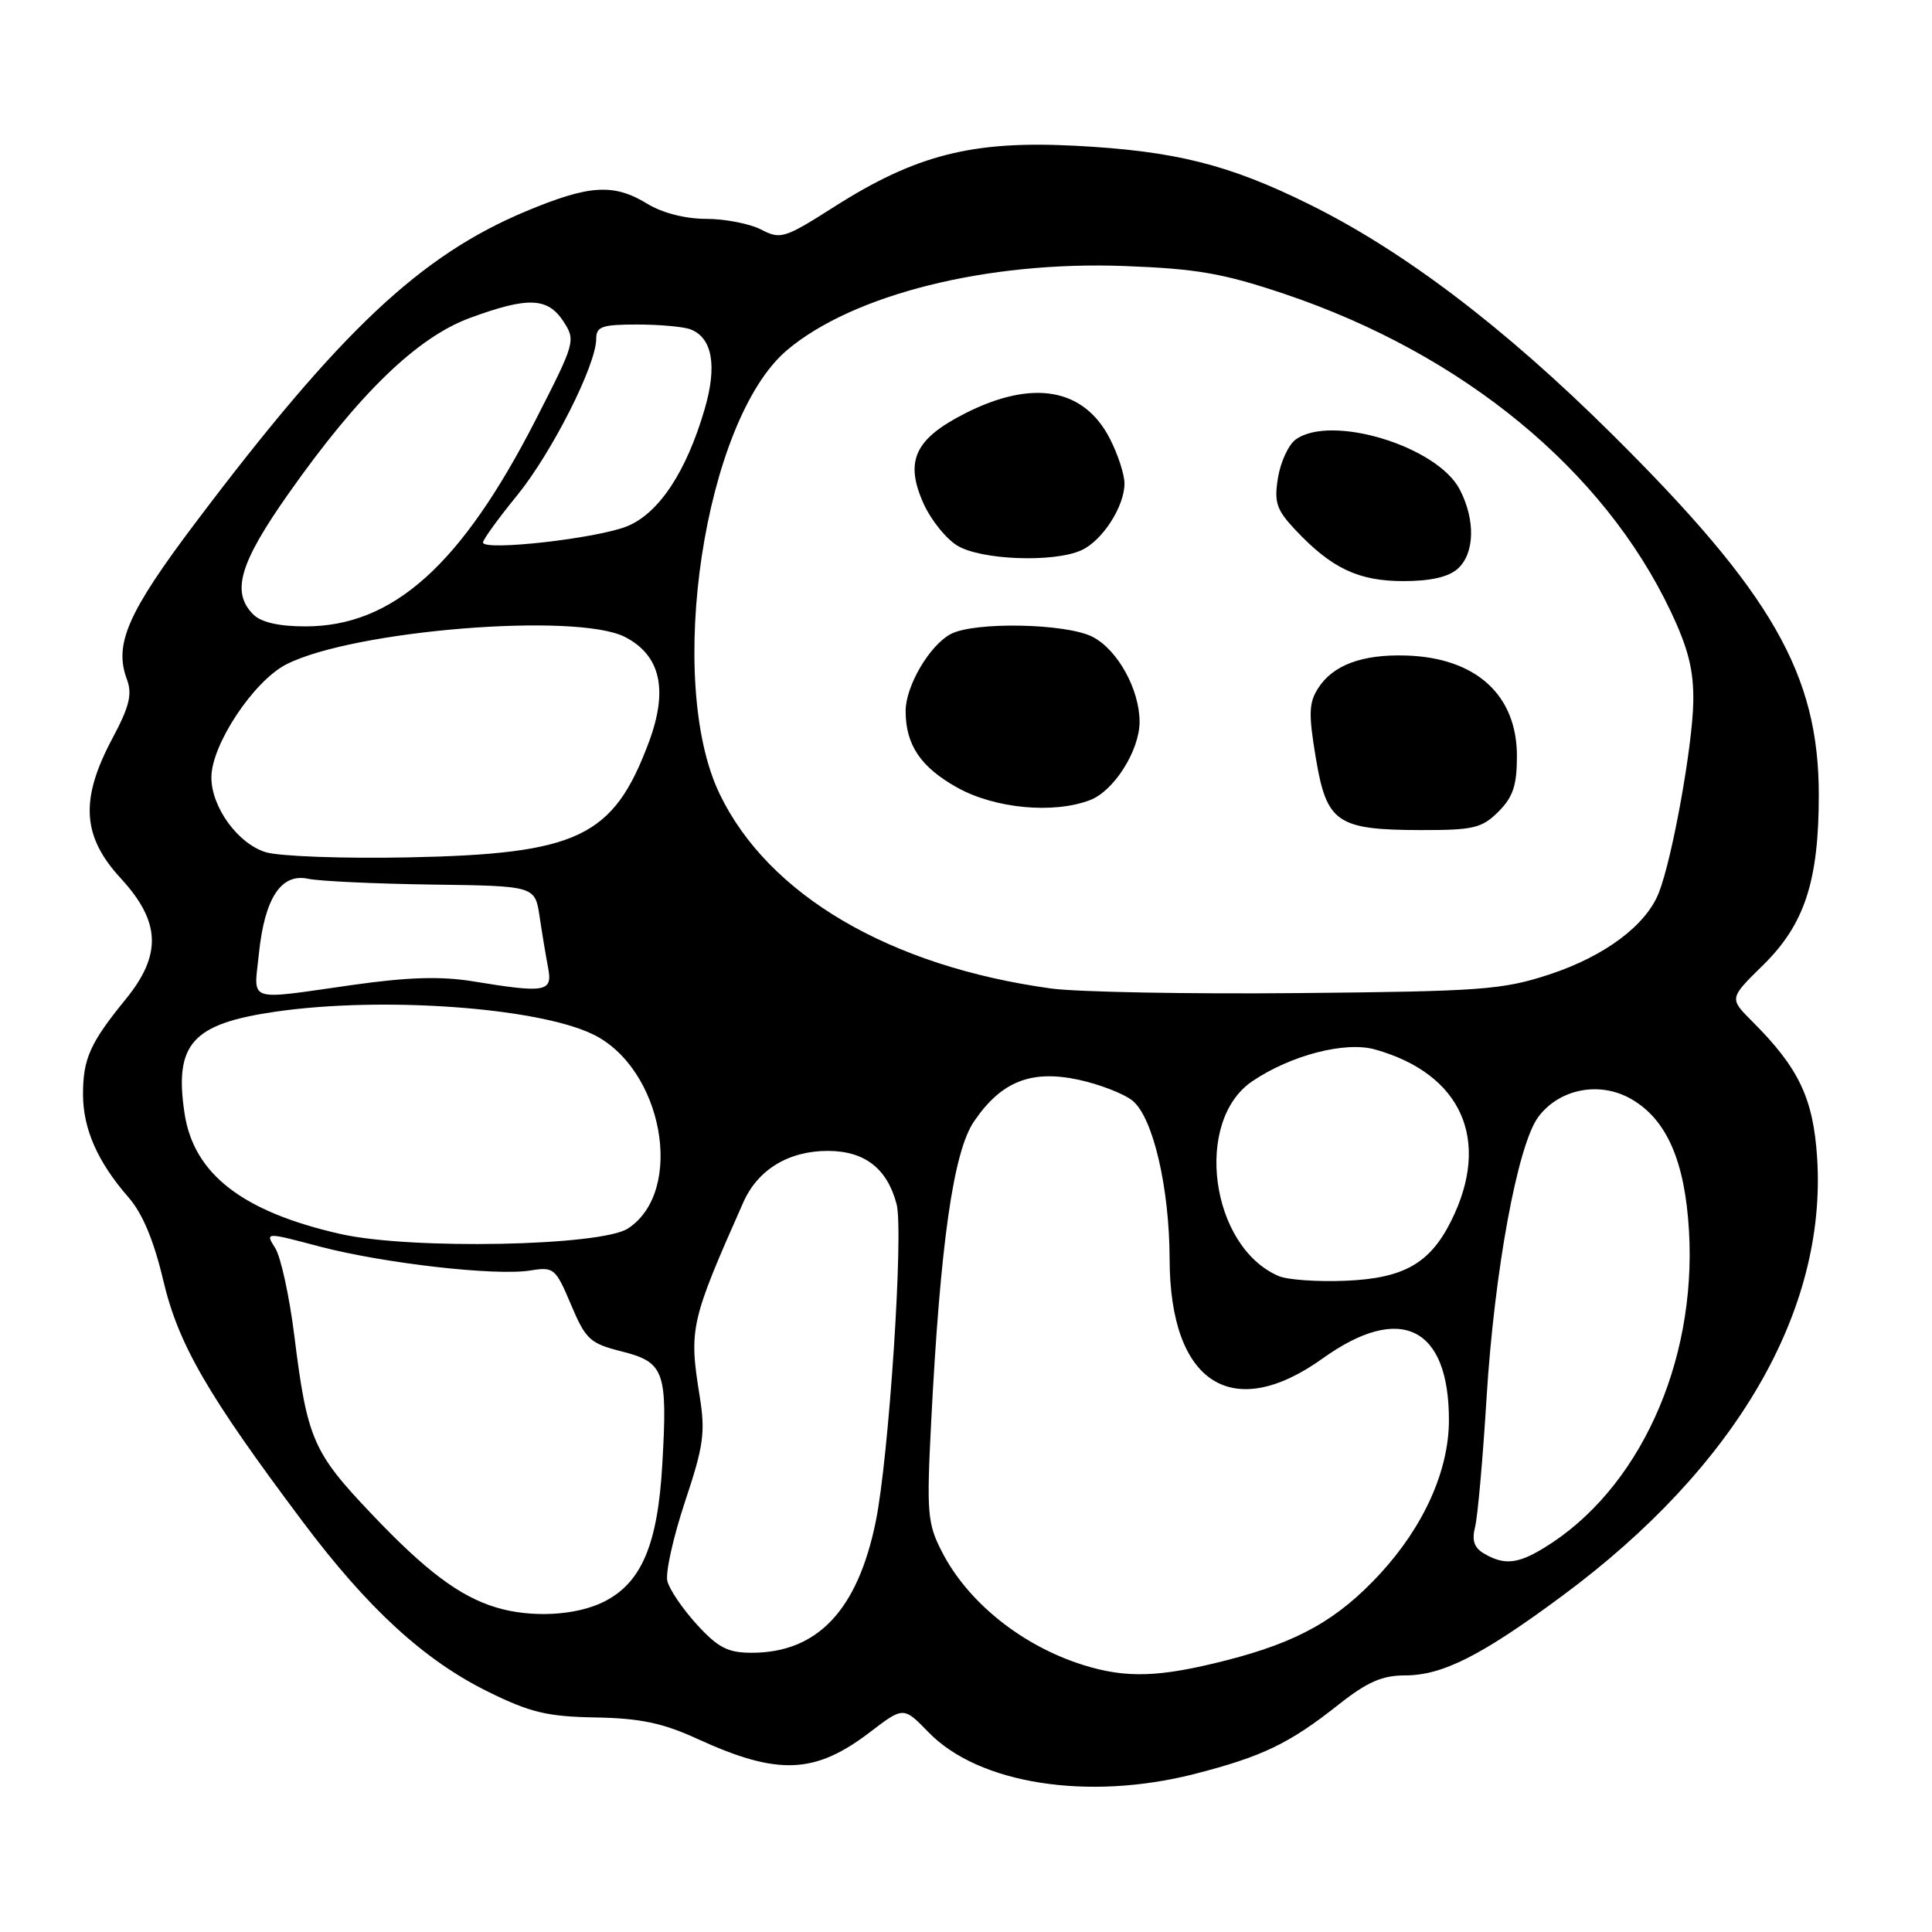 <?xml version="1.0" encoding="UTF-8" standalone="no"?>
<!DOCTYPE svg PUBLIC "-//W3C//DTD SVG 1.1//EN" "http://www.w3.org/Graphics/SVG/1.1/DTD/svg11.dtd" >
<svg xmlns="http://www.w3.org/2000/svg" xmlns:xlink="http://www.w3.org/1999/xlink" version="1.1" viewBox="0 0 256 256">
 <g >
 <path fill="currentColor"
d=" M 158.28 235.06 C 167.28 232.75 170.83 231.04 177.38 225.86 C 181.16 222.87 183.14 222.00 186.17 222.00 C 191.14 222.00 196.32 219.38 207.06 211.42 C 230.03 194.41 242.08 173.69 240.78 153.42 C 240.27 145.53 238.36 141.51 232.17 135.33 C 229.13 132.29 229.13 132.29 233.60 127.90 C 239.12 122.49 241.00 116.75 241.00 105.34 C 241.00 89.36 234.82 78.58 213.57 57.50 C 199.32 43.37 186.02 33.27 173.50 27.08 C 162.77 21.77 155.64 19.99 142.37 19.31 C 128.86 18.61 121.36 20.51 110.54 27.40 C 103.94 31.60 103.43 31.76 100.84 30.41 C 99.33 29.64 96.06 29.00 93.57 29.00 C 90.81 29.00 87.77 28.22 85.77 27.00 C 81.31 24.28 78.10 24.48 69.68 28.00 C 55.68 33.86 45.07 43.86 25.94 69.21 C 16.92 81.17 15.08 85.36 16.81 90.00 C 17.55 91.99 17.16 93.60 14.87 97.89 C 10.58 105.94 10.88 110.83 16.00 116.38 C 21.29 122.13 21.47 126.49 16.66 132.40 C 11.95 138.17 11.00 140.29 11.00 144.98 C 11.00 149.58 12.92 153.95 17.03 158.66 C 18.89 160.79 20.39 164.39 21.63 169.65 C 23.63 178.14 27.48 184.79 40.11 201.63 C 48.75 213.15 56.22 220.00 64.69 224.17 C 70.27 226.92 72.53 227.46 78.91 227.57 C 84.83 227.68 87.80 228.30 92.41 230.41 C 103.06 235.29 107.96 235.10 115.25 229.54 C 119.72 226.12 119.72 226.12 123.04 229.54 C 129.68 236.39 144.18 238.66 158.28 235.06 Z  M 143.50 220.61 C 135.39 218.06 128.21 212.29 124.79 205.58 C 122.89 201.87 122.77 200.45 123.38 188.52 C 124.59 164.79 126.32 152.62 129.06 148.60 C 132.66 143.30 136.62 141.72 142.91 143.07 C 145.69 143.67 148.92 144.92 150.07 145.85 C 152.78 148.05 154.96 157.38 154.98 166.85 C 155.02 183.26 163.25 188.60 175.26 180.00 C 185.56 172.62 192.01 175.79 191.99 188.20 C 191.98 194.86 188.67 202.23 182.88 208.52 C 177.26 214.61 172.01 217.57 162.50 220.00 C 153.62 222.27 149.23 222.41 143.50 220.61 Z  M 92.34 215.26 C 90.46 213.20 88.70 210.61 88.43 209.51 C 88.15 208.40 89.21 203.68 90.76 199.00 C 93.24 191.58 93.48 189.80 92.71 185.00 C 91.27 176.05 91.48 175.13 98.50 159.30 C 100.42 154.98 104.49 152.50 109.68 152.50 C 114.56 152.50 117.55 154.81 118.80 159.54 C 119.76 163.12 117.79 193.07 116.04 201.62 C 113.64 213.36 108.32 218.99 99.63 219.00 C 96.45 219.00 95.17 218.35 92.34 215.26 Z  M 65.76 213.00 C 60.93 211.55 56.40 208.16 49.24 200.61 C 41.46 192.43 40.71 190.70 39.00 177.00 C 38.35 171.78 37.21 166.55 36.47 165.38 C 35.13 163.26 35.13 163.26 42.31 165.16 C 50.83 167.40 65.65 169.09 70.25 168.35 C 73.39 167.84 73.61 168.02 75.66 172.87 C 77.62 177.51 78.17 178.01 82.41 179.08 C 88.03 180.50 88.47 181.71 87.76 194.00 C 87.16 204.68 85.00 209.75 80.00 212.25 C 76.33 214.08 70.39 214.40 65.76 213.00 Z  M 196.67 205.87 C 195.33 205.10 195.00 204.12 195.46 202.32 C 195.80 200.95 196.49 193.23 196.98 185.17 C 198.02 168.39 201.09 151.71 203.82 148.02 C 206.61 144.26 211.96 143.22 216.15 145.63 C 220.85 148.33 223.26 153.85 223.80 163.10 C 224.82 180.65 217.13 197.46 204.60 205.10 C 201.10 207.24 199.31 207.41 196.67 205.87 Z  M 169.42 169.08 C 160.37 165.20 158.13 148.53 165.95 143.26 C 171.06 139.81 178.26 137.95 182.20 139.06 C 193.68 142.28 197.61 151.09 192.30 161.75 C 189.48 167.43 185.99 169.40 178.22 169.71 C 174.52 169.86 170.56 169.58 169.42 169.08 Z  M 45.16 163.52 C 32.14 160.58 25.66 155.57 24.45 147.51 C 23.07 138.31 25.46 135.65 36.53 134.05 C 50.61 132.01 71.10 133.47 78.52 137.03 C 87.84 141.50 90.81 157.81 83.21 162.78 C 79.64 165.12 54.44 165.61 45.16 163.52 Z  M 34.30 126.42 C 35.06 119.01 37.24 115.68 40.82 116.44 C 42.29 116.76 49.66 117.10 57.20 117.21 C 70.89 117.39 70.89 117.39 71.50 121.45 C 71.83 123.68 72.34 126.74 72.63 128.25 C 73.24 131.45 72.31 131.61 62.66 130.03 C 58.41 129.34 54.05 129.47 46.66 130.52 C 32.51 132.53 33.63 132.90 34.30 126.42 Z  M 139.27 130.98 C 117.89 128.04 101.79 118.59 95.35 105.19 C 88.11 90.12 93.35 55.65 104.28 46.40 C 113.02 39.01 130.86 34.56 149.00 35.25 C 158.62 35.61 162.09 36.22 170.24 38.96 C 193.84 46.92 212.48 62.24 221.37 81.00 C 223.72 85.95 224.43 88.81 224.37 93.00 C 224.27 98.84 221.61 113.65 219.82 118.25 C 218.14 122.60 212.62 126.72 205.27 129.13 C 199.07 131.16 196.27 131.36 172.00 131.59 C 157.43 131.73 142.70 131.45 139.27 130.98 Z  M 198.55 107.55 C 200.49 105.61 201.00 104.06 201.00 100.18 C 201.00 92.07 195.56 87.14 186.30 86.86 C 180.49 86.68 176.60 88.13 174.65 91.21 C 173.42 93.13 173.38 94.62 174.36 100.48 C 175.80 109.04 177.16 109.96 188.30 109.99 C 195.25 110.00 196.36 109.73 198.55 107.55 Z  M 144.43 106.02 C 147.60 104.82 150.99 99.46 151.00 95.65 C 151.00 91.37 148.10 86.10 144.78 84.39 C 141.30 82.59 129.09 82.35 125.97 84.02 C 123.16 85.52 120.01 90.90 120.00 94.20 C 120.00 98.70 121.99 101.66 126.86 104.37 C 131.84 107.14 139.58 107.87 144.43 106.02 Z  M 193.17 75.35 C 195.41 73.32 195.52 68.91 193.43 64.87 C 190.46 59.12 176.35 54.83 171.67 58.25 C 170.73 58.94 169.68 61.22 169.34 63.30 C 168.81 66.57 169.13 67.53 171.61 70.18 C 176.42 75.30 179.98 76.99 185.92 77.00 C 189.57 77.00 191.94 76.46 193.17 75.35 Z  M 143.29 72.91 C 146.07 71.65 149.00 67.11 149.00 64.06 C 149.00 62.88 148.14 60.23 147.08 58.16 C 143.65 51.43 136.86 50.23 127.93 54.75 C 121.19 58.16 119.84 61.10 122.39 66.76 C 123.35 68.88 125.34 71.37 126.82 72.28 C 129.92 74.21 139.63 74.58 143.29 72.91 Z  M 35.21 112.92 C 31.53 111.80 28.00 106.94 28.01 103.00 C 28.02 98.66 33.61 90.24 37.94 88.03 C 46.83 83.50 76.44 81.11 82.83 84.41 C 87.54 86.85 88.57 91.41 85.96 98.39 C 81.26 110.94 76.61 113.16 54.00 113.61 C 45.47 113.78 37.02 113.47 35.21 112.92 Z  M 33.57 81.43 C 30.61 78.47 31.72 74.65 38.25 65.38 C 47.56 52.16 55.28 44.69 62.29 42.12 C 69.97 39.30 72.56 39.40 74.65 42.58 C 76.30 45.11 76.23 45.37 71.00 55.59 C 61.12 74.89 52.08 83.00 40.46 83.00 C 36.96 83.00 34.61 82.46 33.57 81.43 Z  M 64.00 71.88 C 64.00 71.50 66.04 68.68 68.53 65.63 C 73.13 59.97 79.00 48.36 79.00 44.91 C 79.00 43.27 79.75 43.00 84.42 43.00 C 87.40 43.00 90.58 43.29 91.49 43.64 C 94.39 44.75 95.05 48.46 93.37 54.21 C 90.96 62.47 87.35 67.96 83.15 69.71 C 79.29 71.33 64.00 73.06 64.00 71.88 Z "/>
</g>
</svg>